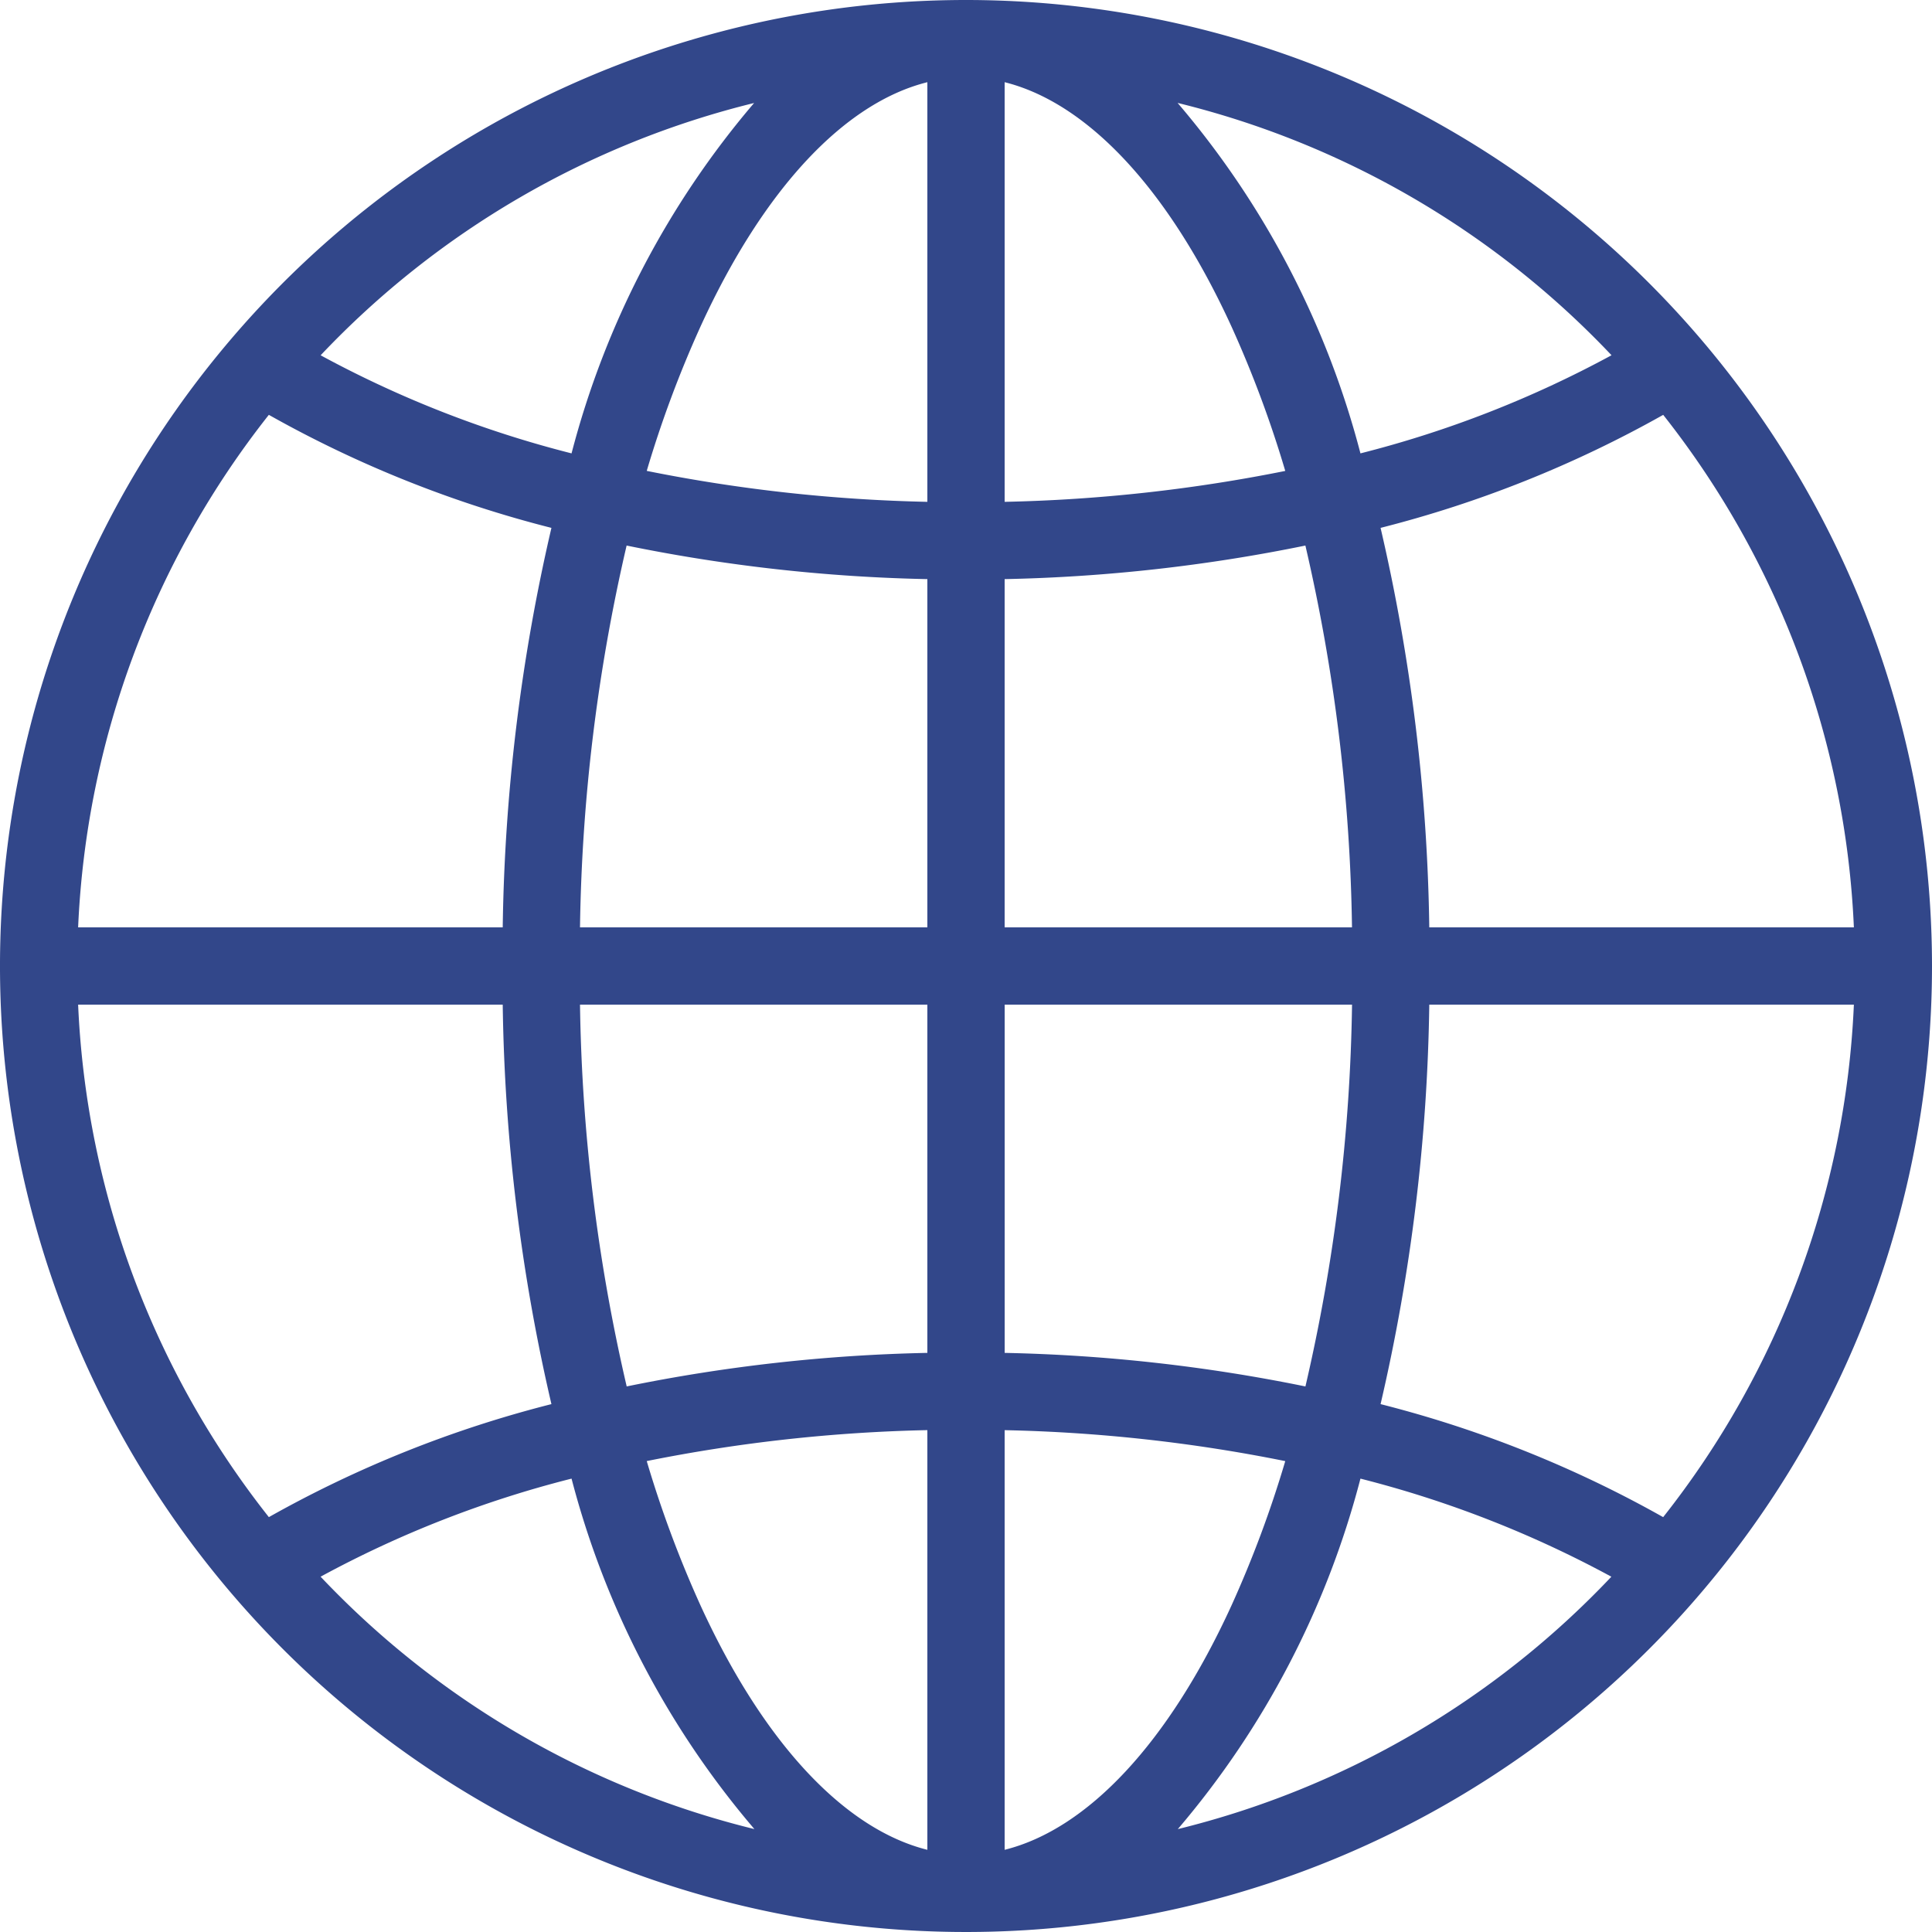 <svg xmlns="http://www.w3.org/2000/svg" width="48" height="48" viewBox="0 0 48 48">
  <path id="Path_15831" data-name="Path 15831" d="M30,6A24,24,0,1,0,54,30,24.006,24.006,0,0,0,30,6ZM47.321,43.693A28.651,28.651,0,0,0,40.3,40.885,46.588,46.588,0,0,0,41.51,30.96H52.059A22.085,22.085,0,0,1,47.321,43.693Zm-34.641,0A22.086,22.086,0,0,1,7.941,30.96H18.49A46.588,46.588,0,0,0,19.7,40.885,28.636,28.636,0,0,0,12.679,43.693Zm0-27.386A28.651,28.651,0,0,0,19.7,19.115,46.58,46.58,0,0,0,18.49,29.04H7.941a22.086,22.086,0,0,1,4.738-12.733Zm18.281,23.3V30.96h8.63a44.6,44.6,0,0,1-1.158,9.486,41.469,41.469,0,0,0-7.472-.834Zm-9.392.834A44.592,44.592,0,0,1,20.41,30.96h8.63v8.652A41.4,41.4,0,0,0,21.568,40.446ZM29.04,20.388V29.04H20.41a44.591,44.591,0,0,1,1.158-9.486A41.337,41.337,0,0,0,29.04,20.388Zm1.92,8.652V20.388a41.4,41.4,0,0,0,7.472-.834A44.592,44.592,0,0,1,39.59,29.04Zm0-10.572V8.042c2.062.515,4.074,2.661,5.634,6.067A27.819,27.819,0,0,1,37.932,17.7,39.5,39.5,0,0,1,30.96,18.468ZM29.04,8.042V18.468a39.5,39.5,0,0,1-6.972-.769,27.819,27.819,0,0,1,1.338-3.591C24.966,10.7,26.978,8.556,29.04,8.042Zm0,33.49V51.958c-2.062-.515-4.074-2.661-5.634-6.067A27.819,27.819,0,0,1,22.068,42.3a39.515,39.515,0,0,1,6.972-.769Zm1.92,10.426V41.532a39.335,39.335,0,0,1,6.972.769,27.8,27.8,0,0,1-1.338,3.591C35.034,49.3,33.022,51.444,30.96,51.958ZM41.51,29.04A46.586,46.586,0,0,0,40.3,19.115a28.7,28.7,0,0,0,7.022-2.808A22.085,22.085,0,0,1,52.059,29.04Zm4.528-14.214A26.907,26.907,0,0,1,39.8,17.264a21.9,21.9,0,0,0-4.543-8.707A22.061,22.061,0,0,1,46.038,14.826Zm-21.3-6.27A21.9,21.9,0,0,0,20.2,17.264a26.919,26.919,0,0,1-6.234-2.437,22.062,22.062,0,0,1,10.777-6.27ZM13.962,45.174A26.817,26.817,0,0,1,20.2,42.736a21.9,21.9,0,0,0,4.543,8.707,22.06,22.06,0,0,1-10.777-6.27Zm21.3,6.27A21.9,21.9,0,0,0,39.8,42.736a26.944,26.944,0,0,1,6.234,2.437A22.062,22.062,0,0,1,35.261,51.444Z" transform="translate(-6 -6)" fill="#32478a"/>
</svg>